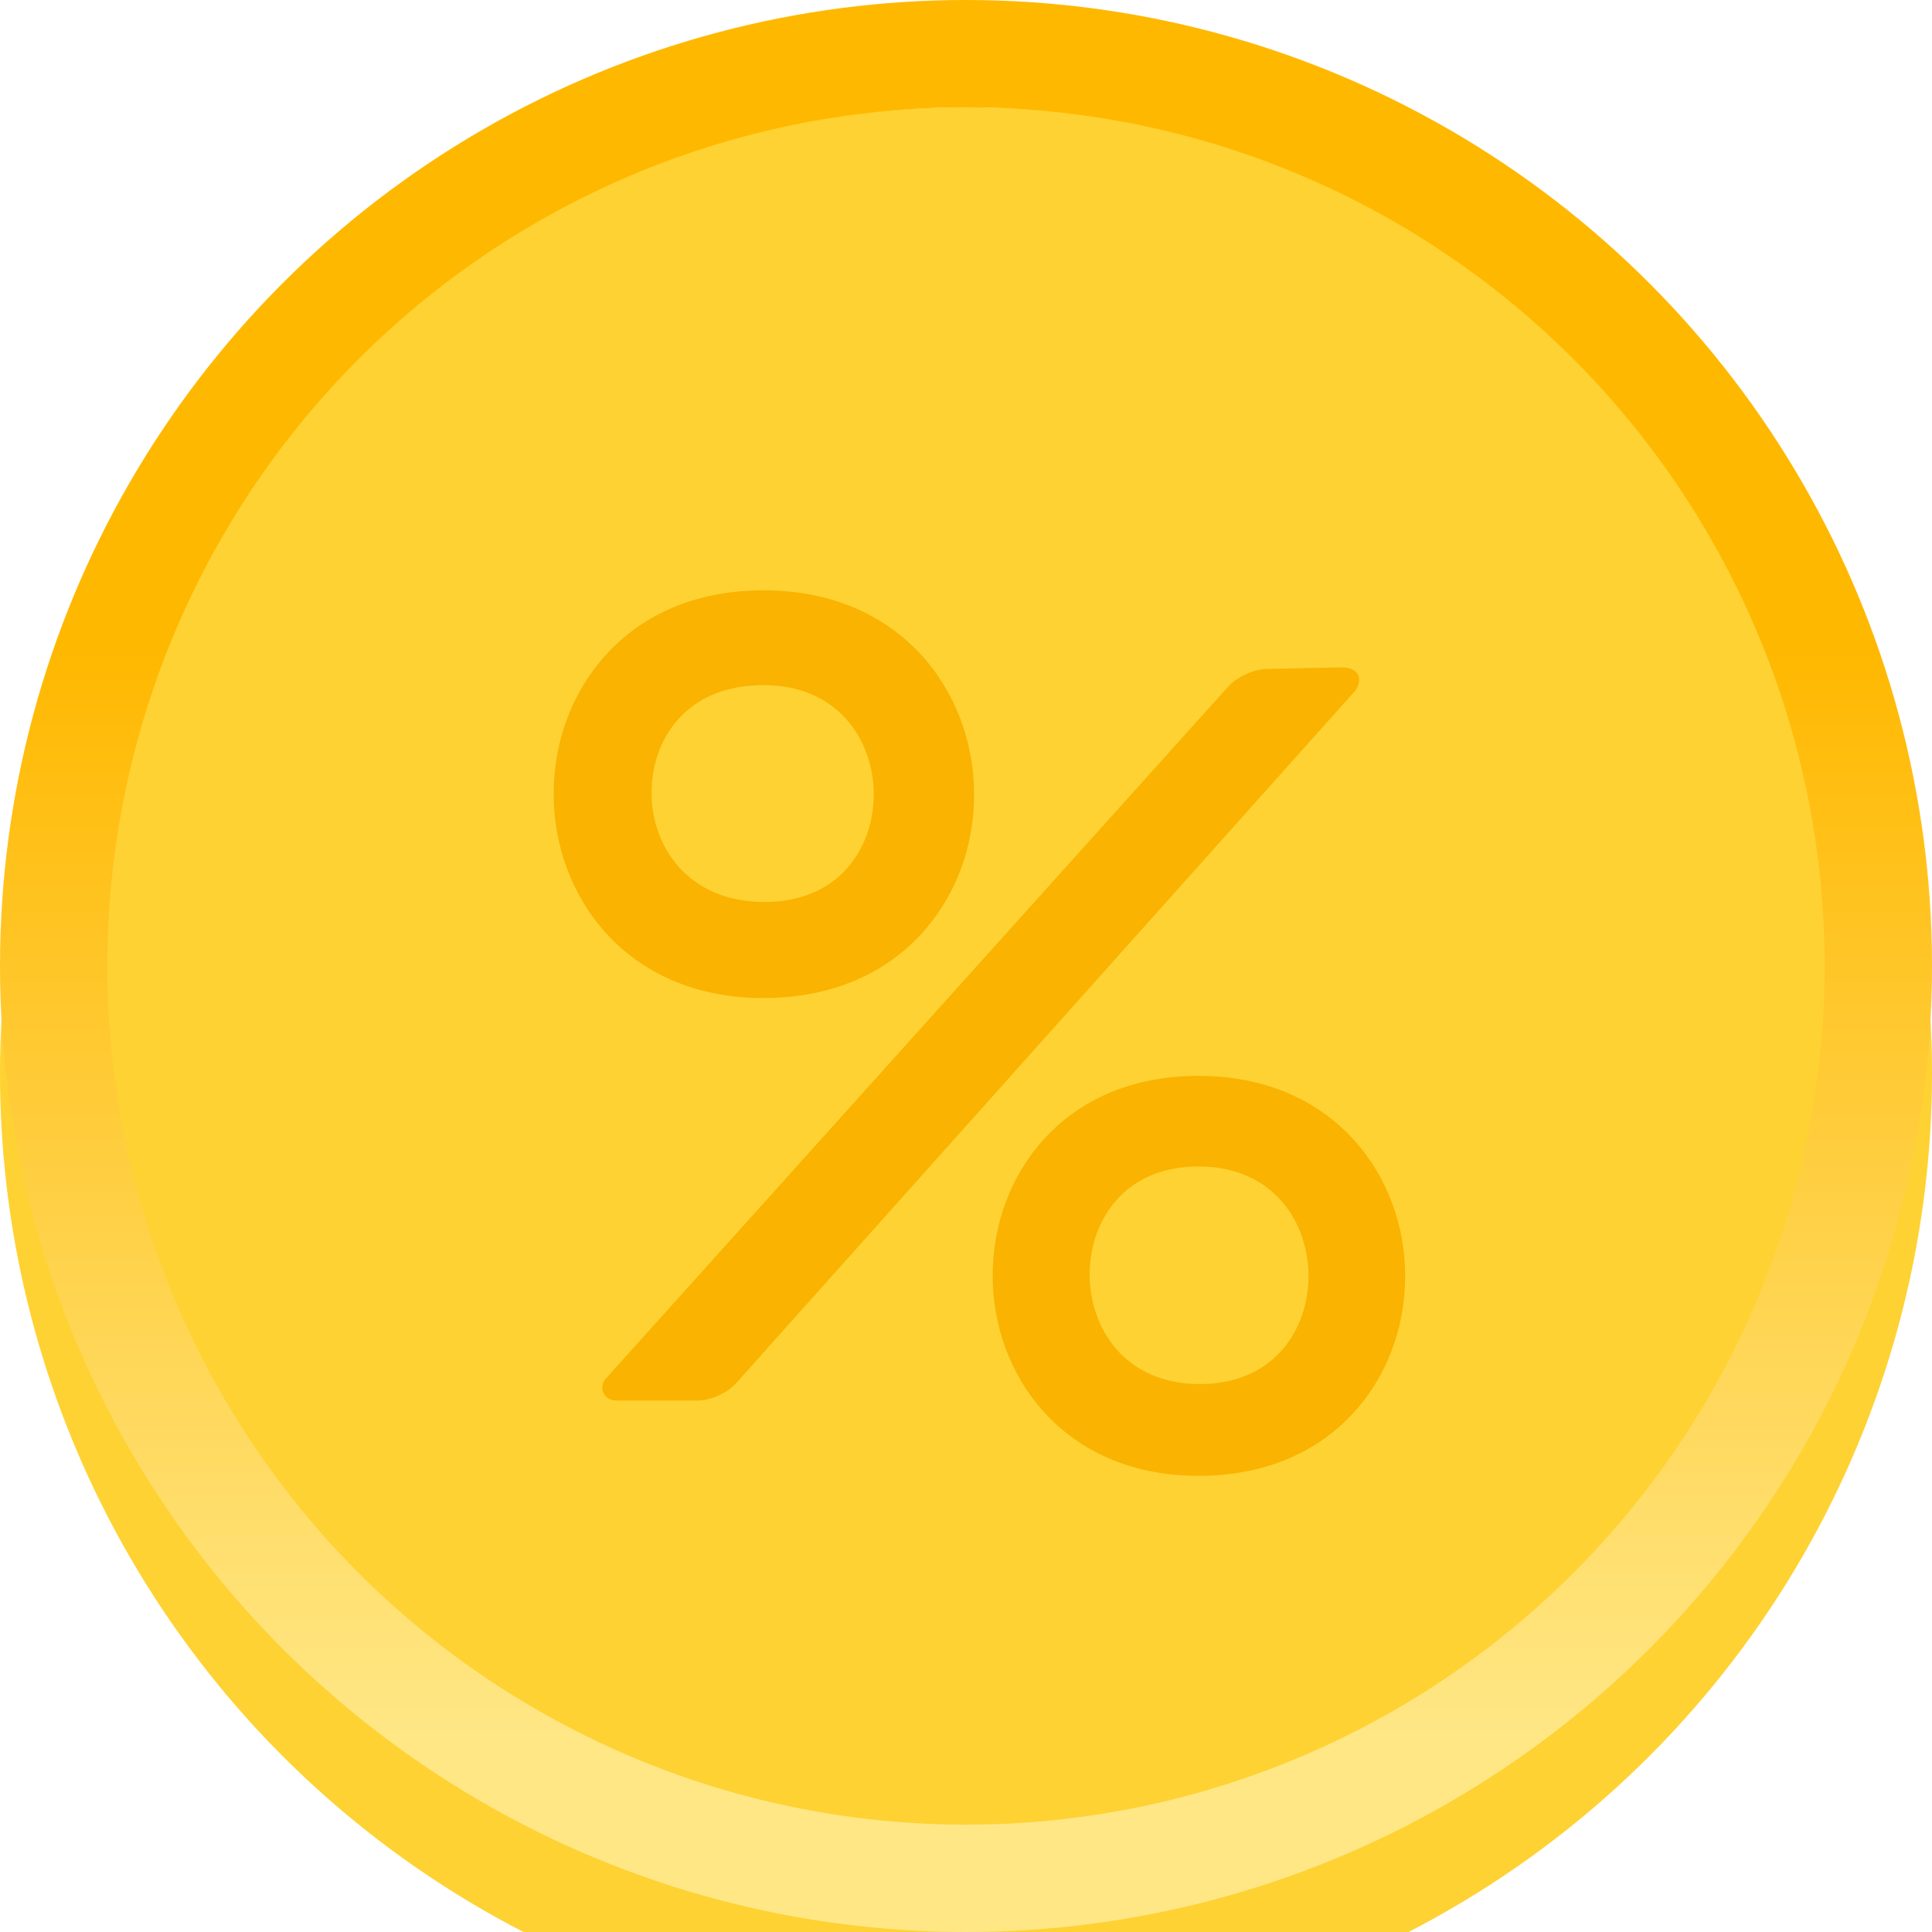 <svg width="72" height="72" viewBox="0 0 72 72" fill="none" xmlns="http://www.w3.org/2000/svg">
<g filter="url(#filter0_i)">
<circle cx="36" cy="36" r="36" fill="#FED233"/>
</g>
<circle cx="36" cy="36" r="34" stroke="url(#paint0_linear)" stroke-width="4"/>
<g filter="url(#filter1_d)">
<path d="M34.328 32.812C35.601 31.432 36.302 29.58 36.302 27.597C36.302 23.822 33.606 20 28.451 20C26.052 20 24.029 20.824 22.598 22.383C21.331 23.764 20.634 25.615 20.634 27.597C20.634 31.372 23.319 35.194 28.451 35.194C30.859 35.194 32.892 34.371 34.328 32.812ZM28.451 23.532C31.275 23.532 32.562 25.641 32.562 27.6C32.562 28.665 32.203 29.652 31.552 30.377C30.825 31.187 29.768 31.615 28.497 31.615C25.601 31.615 24.282 29.507 24.282 27.548C24.282 25.55 25.571 23.532 28.451 23.532Z" fill="#F9B300"/>
<path d="M47.198 22.931C46.731 22.939 46.093 23.23 45.781 23.578L22.592 49.36C22.28 49.707 22.501 50.194 22.968 50.194H26.003C26.47 50.194 27.107 49.91 27.419 49.562L50.465 23.785C50.776 23.437 50.756 22.87 49.984 22.871L47.198 22.931Z" fill="#F9B300"/>
<path d="M44.664 38.095C42.311 38.095 40.326 38.904 38.923 40.433C37.68 41.787 36.995 43.604 36.995 45.548C36.995 49.251 39.63 53 44.664 53C47.026 53 49.02 52.192 50.429 50.664C51.678 49.309 52.366 47.492 52.366 45.548C52.366 41.844 49.72 38.095 44.664 38.095ZM44.709 49.58C41.892 49.58 40.608 47.464 40.608 45.5C40.608 44.43 40.967 43.439 41.618 42.711C42.343 41.899 43.397 41.47 44.664 41.47C47.481 41.47 48.764 43.585 48.764 45.55C48.764 46.62 48.406 47.61 47.755 48.339C47.029 49.151 45.976 49.58 44.709 49.58Z" fill="#F9B300"/>
</g>
<defs>
<filter id="filter0_i" x="0" y="0" width="72" height="76" filterUnits="userSpaceOnUse" color-interpolation-filters="sRGB">
<feFlood flood-opacity="0" result="BackgroundImageFix"/>
<feBlend mode="normal" in="SourceGraphic" in2="BackgroundImageFix" result="shape"/>
<feColorMatrix in="SourceAlpha" type="matrix" values="0 0 0 0 0 0 0 0 0 0 0 0 0 0 0 0 0 0 127 0" result="hardAlpha"/>
<feOffset dy="4"/>
<feGaussianBlur stdDeviation="5"/>
<feComposite in2="hardAlpha" operator="arithmetic" k2="-1" k3="1"/>
<feColorMatrix type="matrix" values="0 0 0 0 0.938 0 0 0 0 0.693 0 0 0 0 0.059 0 0 0 1 0"/>
<feBlend mode="normal" in2="shape" result="effect1_innerShadow"/>
</filter>
<filter id="filter1_d" x="20" y="20" width="33" height="35" filterUnits="userSpaceOnUse" color-interpolation-filters="sRGB">
<feFlood flood-opacity="0" result="BackgroundImageFix"/>
<feColorMatrix in="SourceAlpha" type="matrix" values="0 0 0 0 0 0 0 0 0 0 0 0 0 0 0 0 0 0 127 0"/>
<feOffset dy="2"/>
<feColorMatrix type="matrix" values="0 0 0 0 1 0 0 0 0 0.907 0 0 0 0 0.525 0 0 0 1 0"/>
<feBlend mode="normal" in2="BackgroundImageFix" result="effect1_dropShadow"/>
<feBlend mode="normal" in="SourceGraphic" in2="effect1_dropShadow" result="shape"/>
</filter>
<linearGradient id="paint0_linear" x1="36" y1="0" x2="36" y2="72" gradientUnits="userSpaceOnUse">
<stop offset="0.333" stop-color="#FFB800"/>
<stop offset="0.901" stop-color="#FFE786"/>
</linearGradient>
</defs>
</svg>
